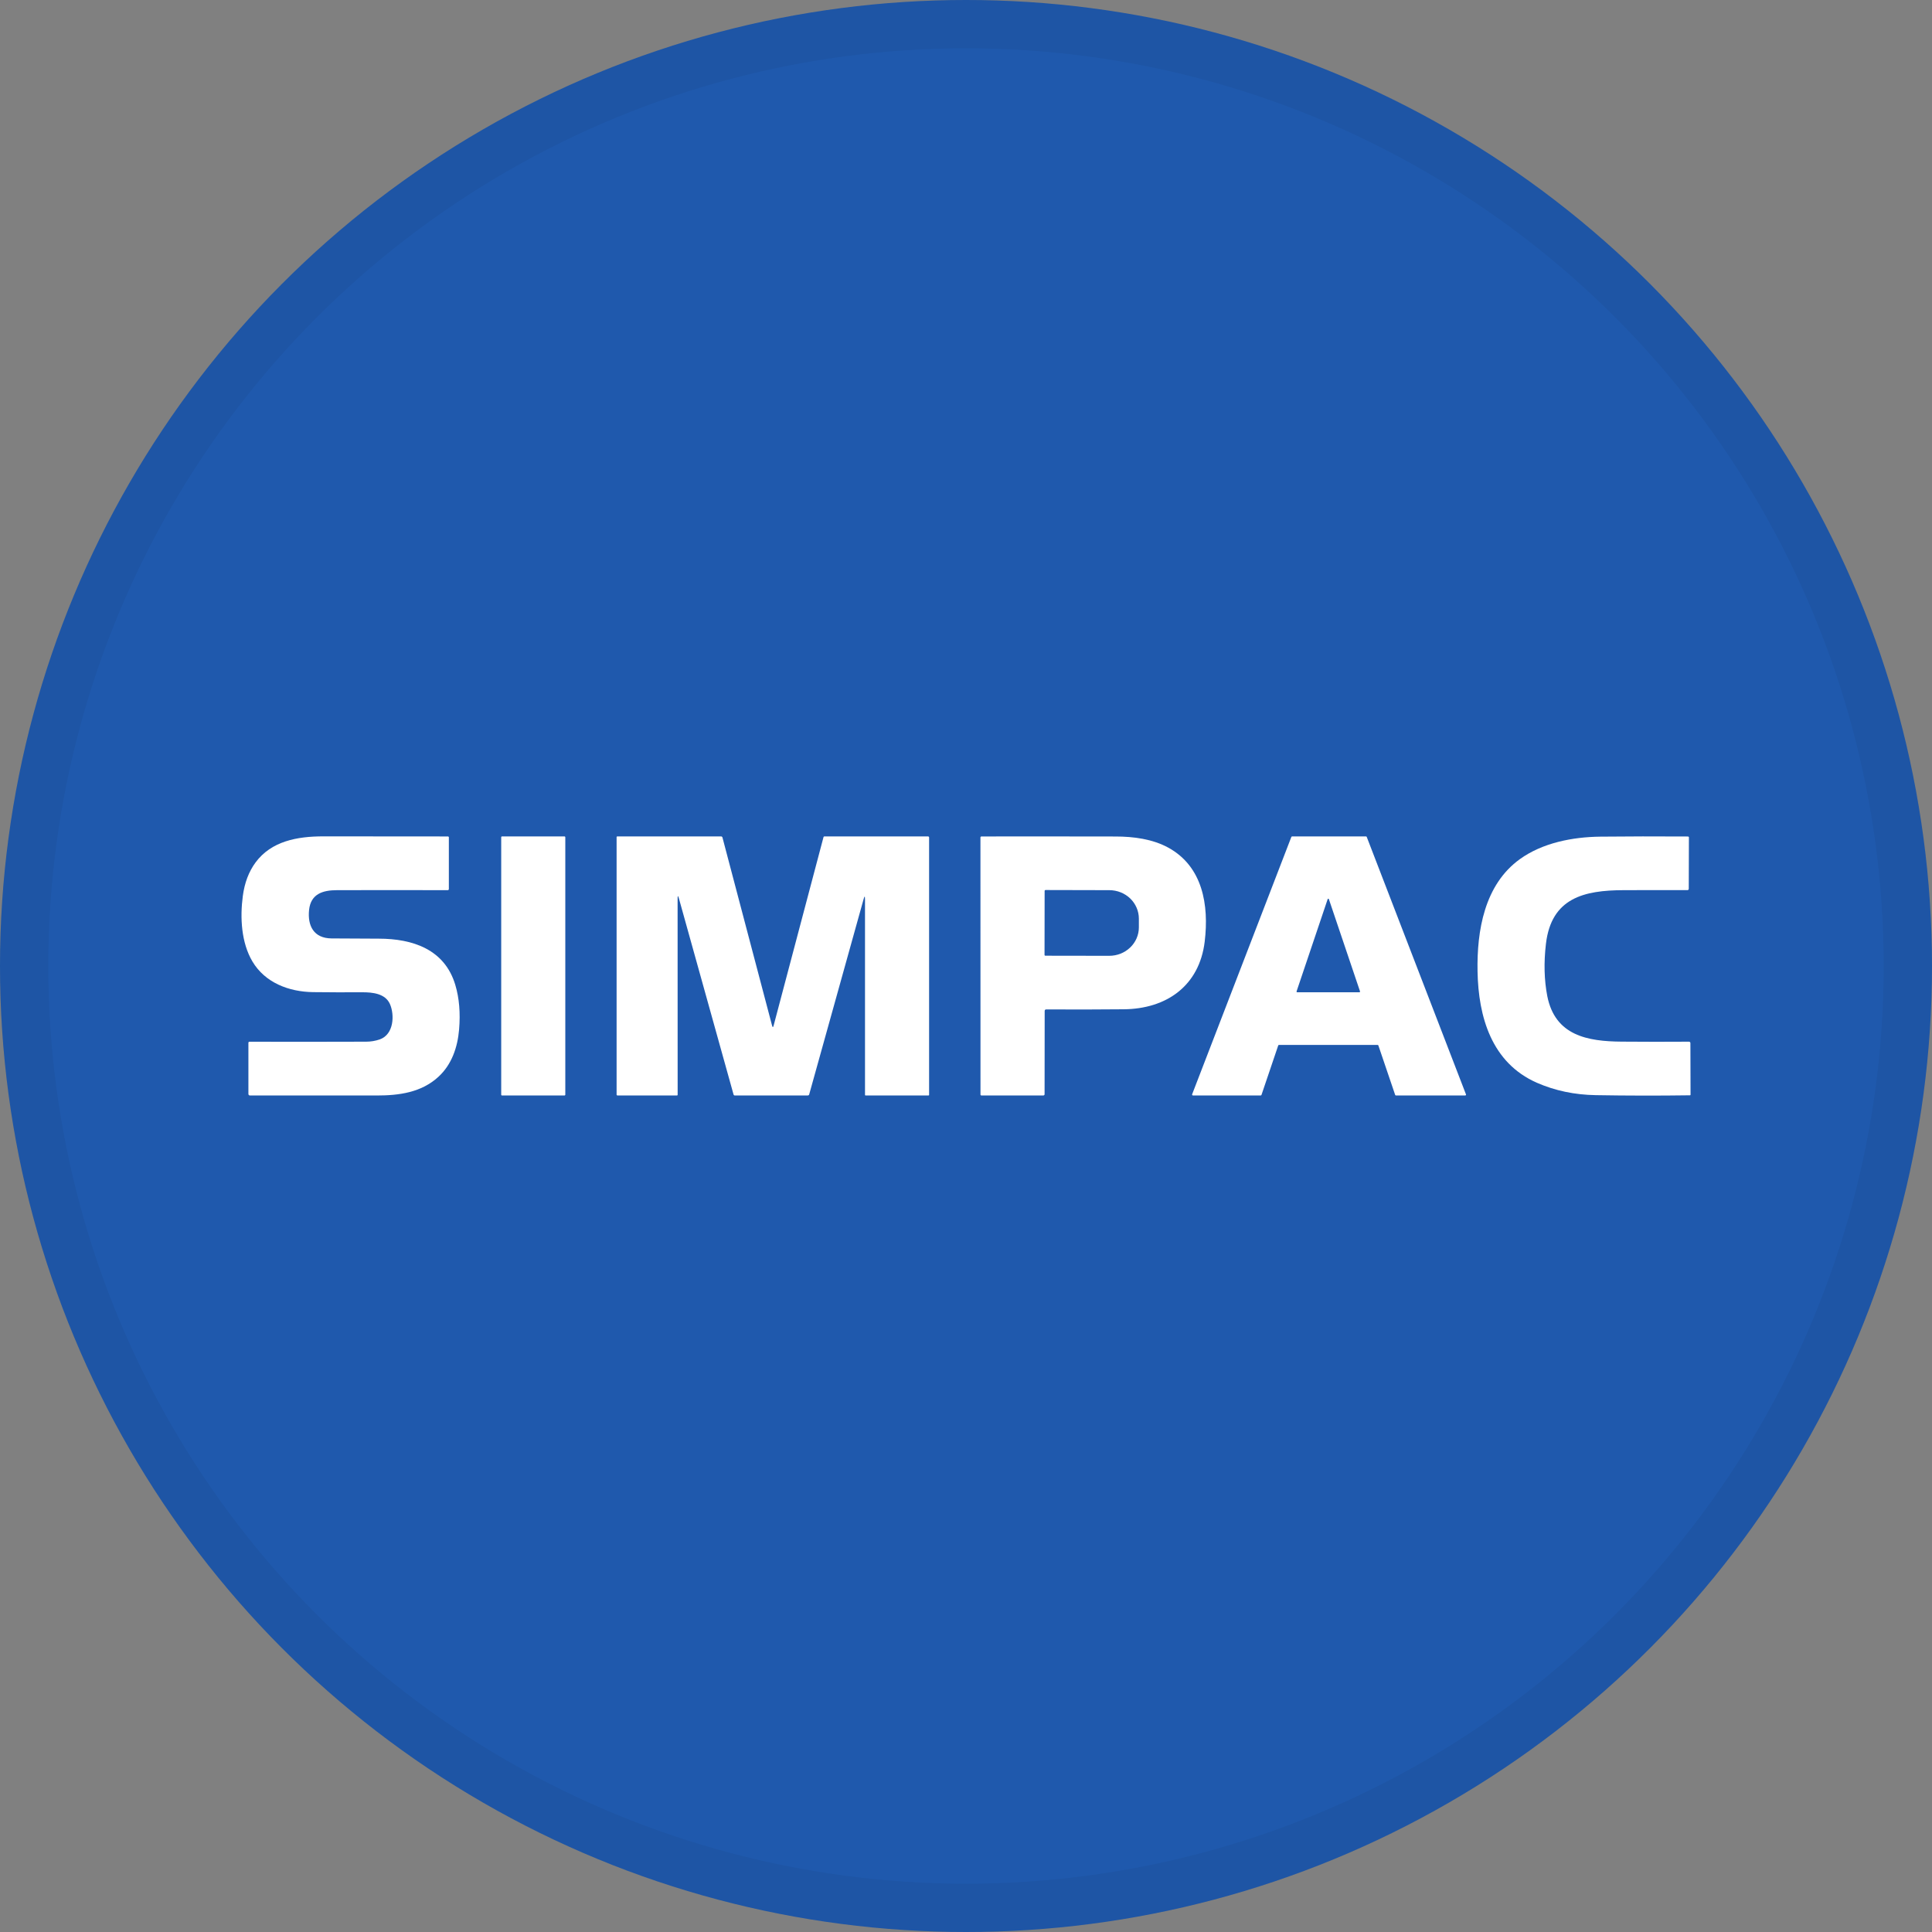 <svg width="40" height="40" viewBox="0 0 40 40" fill="none" xmlns="http://www.w3.org/2000/svg">
<rect x="0" y="0" width="40" height="40" fill="#808080" stroke="none"/>
<circle cx="20" cy="20" r="20" fill="#1F59AD"/>
<path d="M8.073 20.787C7.976 20.568 7.708 20.543 7.5 20.544C7.155 20.546 6.816 20.545 6.481 20.541C5.982 20.534 5.488 20.347 5.226 19.906C4.995 19.516 4.968 18.999 5.027 18.553C5.063 18.278 5.151 18.046 5.291 17.856C5.618 17.414 6.153 17.316 6.693 17.316C7.56 17.317 8.421 17.318 9.275 17.318C9.28 17.318 9.284 17.32 9.287 17.323C9.291 17.326 9.293 17.331 9.293 17.335V18.408C9.293 18.414 9.29 18.419 9.286 18.424C9.281 18.428 9.275 18.43 9.269 18.43C8.478 18.428 7.714 18.428 6.977 18.43C6.687 18.43 6.434 18.504 6.399 18.84C6.365 19.168 6.496 19.425 6.862 19.429C7.167 19.431 7.495 19.433 7.844 19.434C8.544 19.435 9.207 19.654 9.427 20.393C9.508 20.664 9.534 20.972 9.505 21.316C9.473 21.689 9.35 22.043 9.077 22.294C8.724 22.619 8.263 22.681 7.801 22.681C6.956 22.68 6.081 22.68 5.174 22.681C5.166 22.681 5.158 22.678 5.152 22.672C5.146 22.666 5.143 22.658 5.143 22.65V21.592C5.143 21.576 5.151 21.568 5.167 21.568C5.901 21.57 6.705 21.57 7.578 21.567C7.677 21.567 7.771 21.551 7.862 21.52C8.158 21.416 8.171 21.009 8.073 20.787Z" fill="white"/>
<path d="M11.687 17.317H10.394C10.384 17.317 10.377 17.325 10.377 17.334V22.664C10.377 22.673 10.384 22.681 10.394 22.681H11.687C11.696 22.681 11.704 22.673 11.704 22.664V17.334C11.704 17.325 11.696 17.317 11.687 17.317Z" fill="white"/>
<path d="M14.029 18.608L14.03 22.667C14.03 22.671 14.028 22.674 14.026 22.676C14.024 22.679 14.02 22.68 14.017 22.68H12.783C12.778 22.68 12.774 22.679 12.771 22.675C12.767 22.672 12.766 22.668 12.766 22.663V17.331C12.766 17.327 12.767 17.324 12.77 17.321C12.773 17.319 12.776 17.317 12.78 17.317H14.929C14.936 17.317 14.942 17.319 14.947 17.323C14.953 17.328 14.957 17.333 14.958 17.34L15.985 21.234C15.996 21.274 16.006 21.274 16.017 21.234L17.05 17.331C17.051 17.327 17.053 17.323 17.056 17.321C17.059 17.319 17.063 17.317 17.067 17.317H19.214C19.22 17.317 19.226 17.32 19.23 17.324C19.234 17.328 19.236 17.333 19.236 17.339V22.67C19.236 22.672 19.235 22.675 19.233 22.677C19.231 22.679 19.228 22.68 19.225 22.68H17.919C17.916 22.68 17.914 22.679 17.912 22.677C17.91 22.675 17.909 22.672 17.909 22.67V18.62C17.909 18.547 17.899 18.546 17.88 18.616L16.754 22.657C16.75 22.673 16.739 22.68 16.723 22.68H15.212C15.199 22.68 15.192 22.674 15.188 22.663L14.057 18.604C14.039 18.537 14.029 18.538 14.029 18.608Z" fill="white"/>
<path d="M21.629 20.932L21.627 22.656C21.627 22.663 21.624 22.669 21.619 22.673C21.615 22.678 21.609 22.68 21.602 22.68H20.319C20.316 22.68 20.314 22.68 20.311 22.679C20.309 22.678 20.307 22.677 20.305 22.675C20.303 22.673 20.302 22.671 20.301 22.669C20.3 22.667 20.3 22.664 20.3 22.662L20.299 17.338C20.299 17.333 20.301 17.328 20.305 17.324C20.309 17.32 20.314 17.318 20.319 17.318C21.273 17.317 22.199 17.317 23.097 17.319C23.468 17.319 23.864 17.371 24.191 17.551C24.898 17.94 25.034 18.733 24.942 19.495C24.832 20.408 24.153 20.89 23.261 20.896C22.744 20.901 22.211 20.902 21.662 20.899C21.64 20.899 21.629 20.91 21.629 20.932ZM21.628 18.445L21.626 19.77C21.626 19.774 21.628 19.779 21.631 19.782C21.634 19.785 21.638 19.787 21.643 19.787L22.965 19.789C23.046 19.789 23.125 19.774 23.2 19.745C23.274 19.715 23.342 19.672 23.399 19.617C23.456 19.563 23.501 19.498 23.532 19.427C23.563 19.355 23.579 19.278 23.579 19.201V19.02C23.579 18.864 23.515 18.714 23.401 18.603C23.286 18.492 23.13 18.43 22.968 18.43L21.645 18.427C21.641 18.427 21.637 18.429 21.633 18.433C21.63 18.436 21.628 18.44 21.628 18.445Z" fill="white"/>
<path d="M26.464 21.646L26.118 22.668C26.117 22.672 26.115 22.675 26.112 22.677C26.109 22.679 26.106 22.68 26.102 22.68H24.699C24.696 22.68 24.693 22.68 24.69 22.678C24.688 22.677 24.686 22.675 24.684 22.673C24.682 22.67 24.681 22.668 24.681 22.665C24.68 22.662 24.681 22.659 24.682 22.656L26.736 17.328C26.738 17.325 26.74 17.322 26.743 17.32C26.746 17.318 26.749 17.317 26.753 17.317H28.281C28.284 17.317 28.288 17.318 28.291 17.32C28.294 17.322 28.296 17.325 28.297 17.328L30.351 22.657C30.352 22.659 30.353 22.662 30.353 22.665C30.352 22.668 30.351 22.671 30.35 22.673C30.348 22.675 30.346 22.677 30.343 22.679C30.341 22.68 30.338 22.681 30.335 22.681L28.901 22.68C28.898 22.68 28.894 22.679 28.891 22.677C28.888 22.675 28.886 22.672 28.885 22.668L28.538 21.646C28.537 21.642 28.534 21.639 28.531 21.637C28.529 21.635 28.525 21.634 28.521 21.634H26.48C26.476 21.634 26.473 21.635 26.47 21.637C26.467 21.639 26.465 21.642 26.464 21.646ZM26.844 20.526C26.843 20.528 26.843 20.53 26.843 20.532C26.844 20.535 26.845 20.537 26.846 20.538C26.847 20.54 26.849 20.541 26.851 20.542C26.853 20.543 26.855 20.544 26.857 20.544H28.145C28.147 20.544 28.149 20.543 28.151 20.542C28.153 20.541 28.155 20.54 28.156 20.538C28.157 20.537 28.158 20.535 28.158 20.532C28.159 20.53 28.159 20.528 28.158 20.526L27.513 18.616C27.512 18.613 27.511 18.611 27.509 18.609C27.506 18.608 27.504 18.607 27.501 18.607C27.498 18.607 27.495 18.608 27.493 18.609C27.491 18.611 27.489 18.613 27.488 18.616L26.844 20.526Z" fill="white"/>
<path d="M33.614 18.43C32.798 18.432 32.119 18.589 32.007 19.541C31.961 19.932 31.971 20.293 32.035 20.624C32.197 21.442 32.869 21.561 33.576 21.566C34.035 21.57 34.498 21.57 34.966 21.567C34.987 21.567 34.998 21.578 34.998 21.599L35.001 22.665C35.001 22.668 34.999 22.671 34.997 22.674C34.995 22.676 34.992 22.677 34.989 22.677C34.333 22.686 33.683 22.685 33.041 22.674C32.601 22.667 32.194 22.581 31.821 22.418C30.881 22.006 30.608 21.052 30.591 20.113C30.575 19.269 30.733 18.316 31.468 17.787C31.933 17.452 32.554 17.328 33.135 17.322C33.698 17.316 34.303 17.315 34.949 17.319C34.954 17.32 34.958 17.321 34.962 17.325C34.965 17.328 34.967 17.332 34.967 17.337L34.964 18.403C34.964 18.407 34.963 18.41 34.962 18.413C34.961 18.416 34.959 18.419 34.956 18.421C34.954 18.424 34.951 18.425 34.948 18.427C34.945 18.428 34.941 18.429 34.938 18.429C34.501 18.428 34.06 18.428 33.614 18.43Z" fill="white"/>
<circle cx="20" cy="20" r="19.5" stroke="black" stroke-opacity="0.05"/>
</svg>
